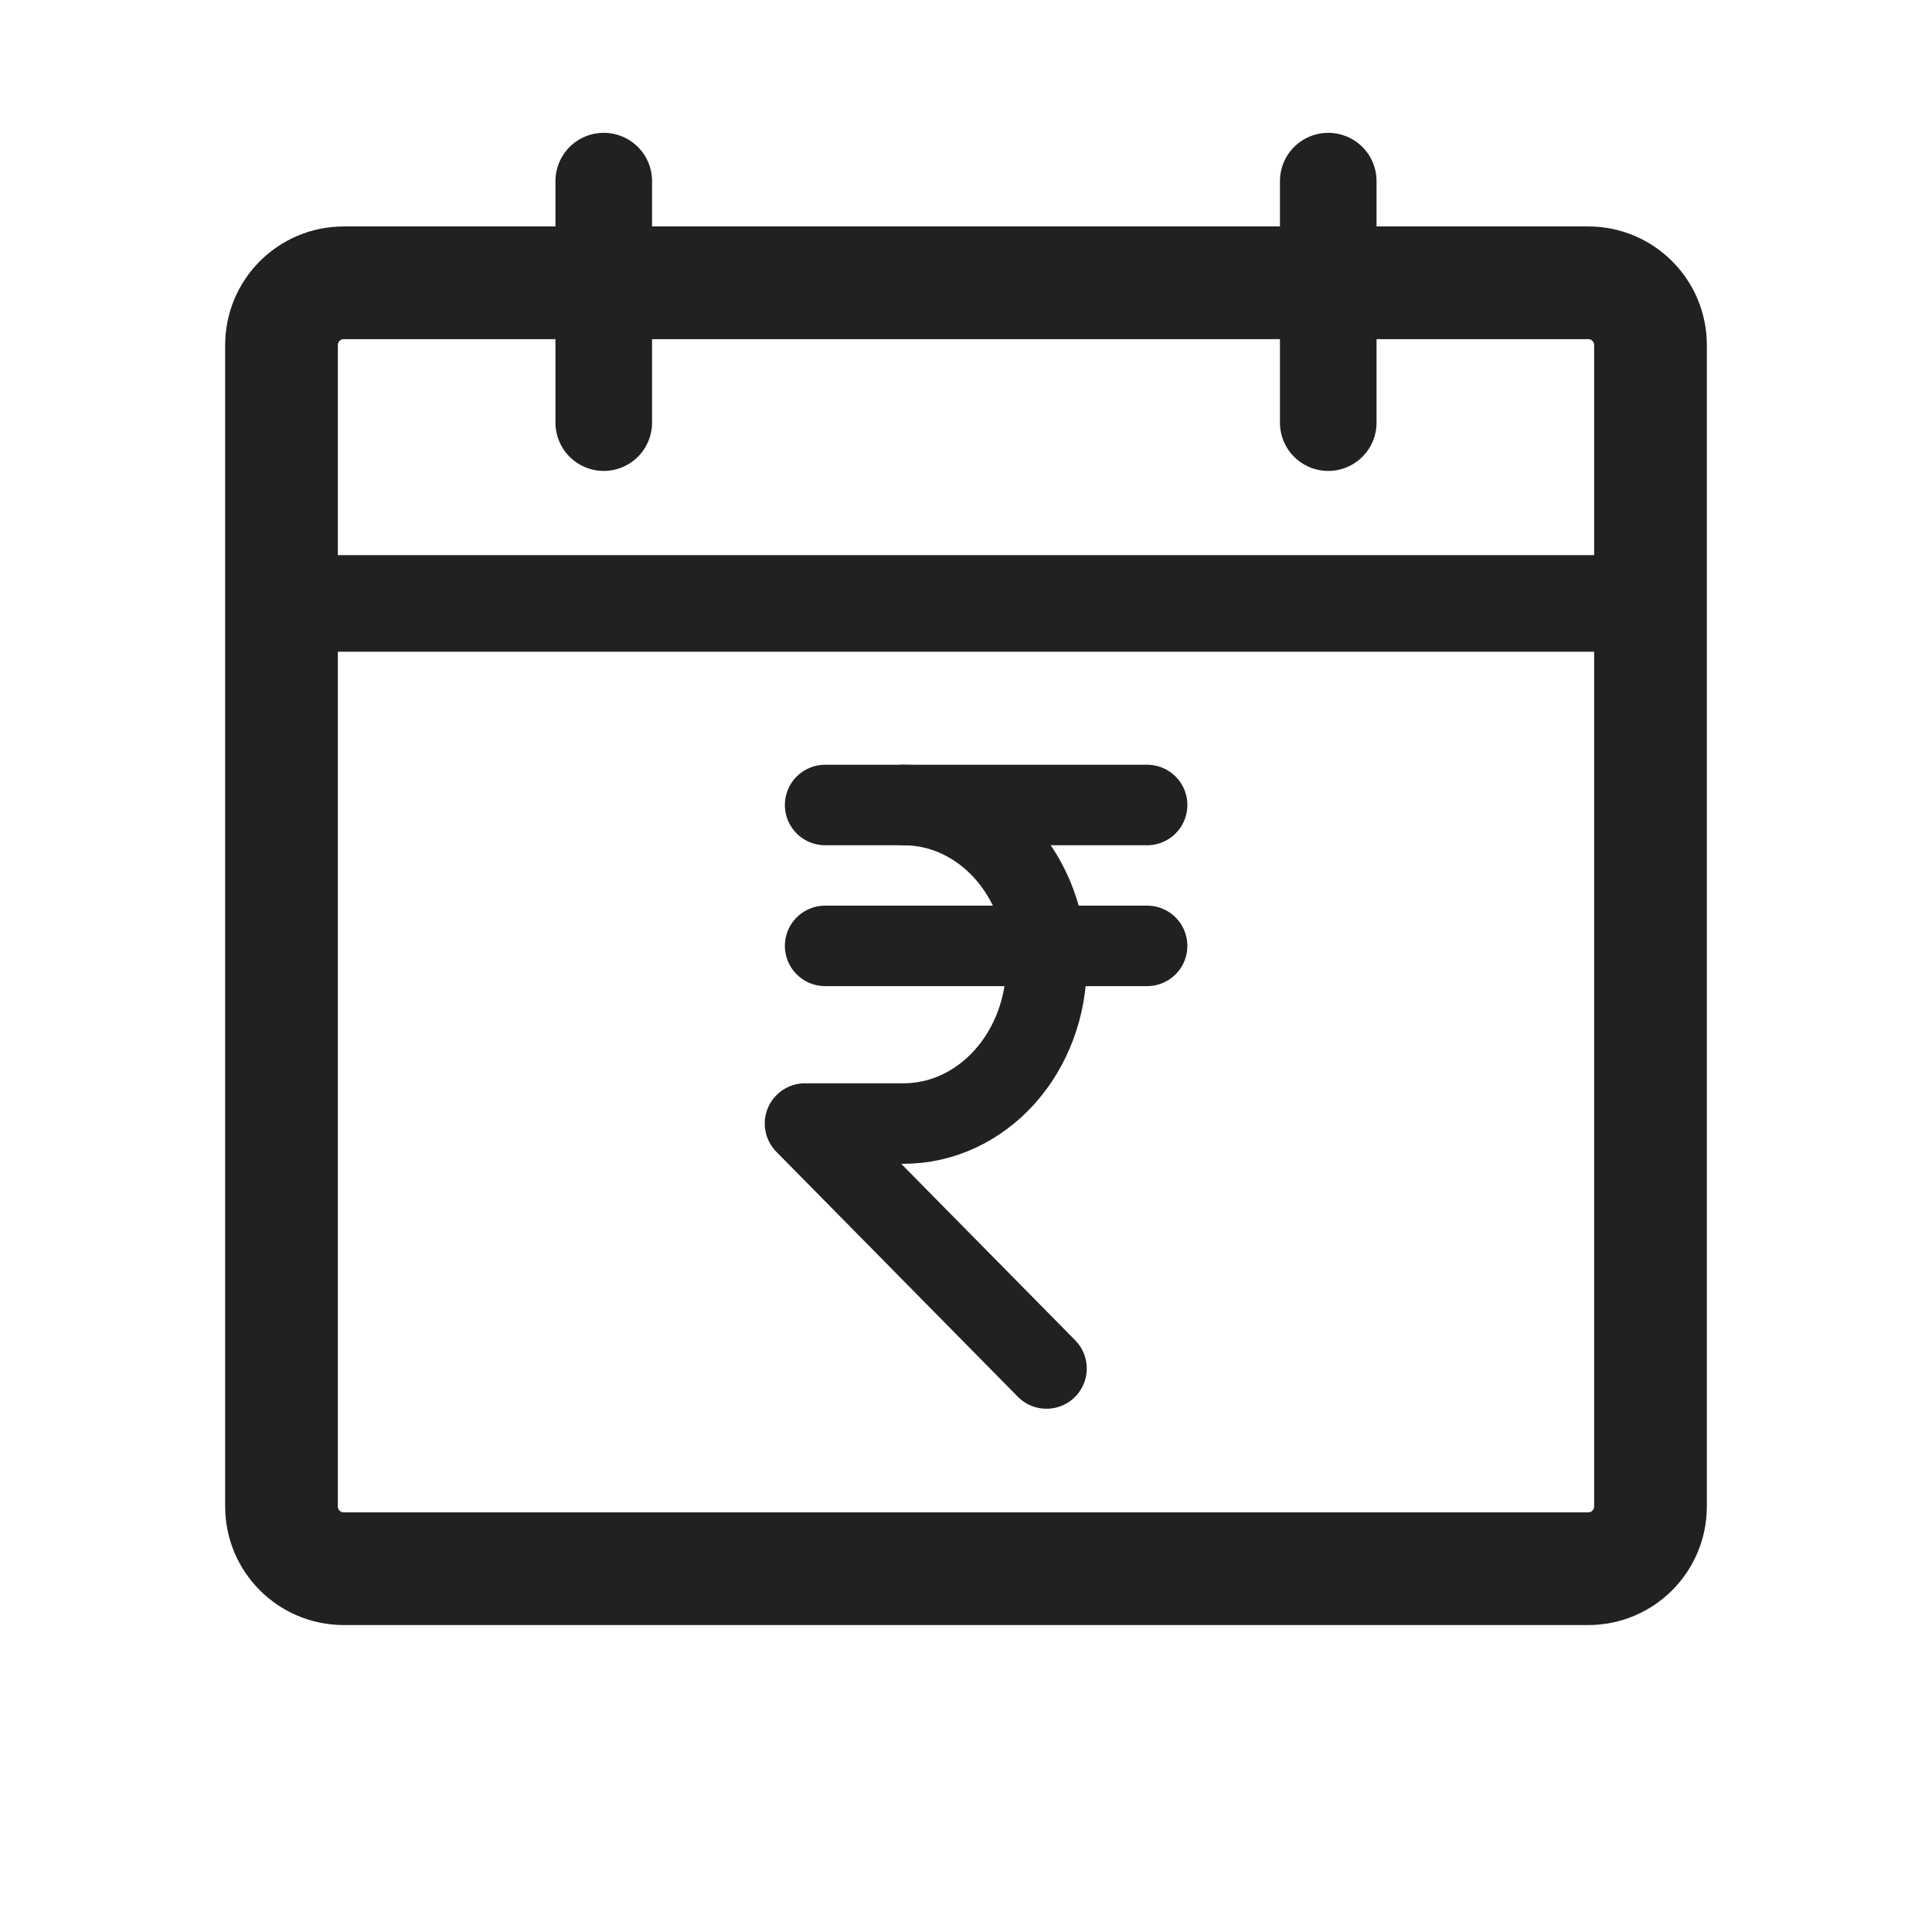 <svg width="24" height="24" viewBox="0 0 24 24" fill="none" xmlns="http://www.w3.org/2000/svg">
<path d="M19.73 3.513H4.27C3.843 3.513 3.497 3.859 3.497 4.286V18.714C3.497 19.141 3.843 19.487 4.27 19.487H19.73C20.157 19.487 20.503 19.141 20.503 18.714V4.286C20.503 3.859 20.157 3.513 19.73 3.513Z" stroke="#212121" stroke-width="1.4" stroke-linecap="round" stroke-linejoin="round"/>
<path d="M16.5 2.25V5.25" stroke="#212121" stroke-width="1.2" stroke-linecap="round" stroke-linejoin="round"/>
<path d="M7.5 2.25V5.25" stroke="#212121" stroke-width="1.2" stroke-linecap="round" stroke-linejoin="round"/>
<path d="M3.75 7.496H20.25" stroke="#212121" stroke-width="1.2" stroke-linecap="round" stroke-linejoin="round"/>
<path d="M10.25 11.75H14.25" stroke="#212121" stroke-linecap="round" stroke-linejoin="round"/>
<path d="M10.25 10H14.25" stroke="#212121" stroke-linecap="round" stroke-linejoin="round"/>
<path d="M11.227 10C11.697 10 12.148 10.208 12.481 10.579C12.813 10.95 13 11.454 13 11.978C13 12.503 12.813 13.006 12.481 13.377C12.148 13.748 11.697 13.957 11.227 13.957H10L13 17" stroke="#212121" stroke-linecap="round" stroke-linejoin="round"/>
</svg>

